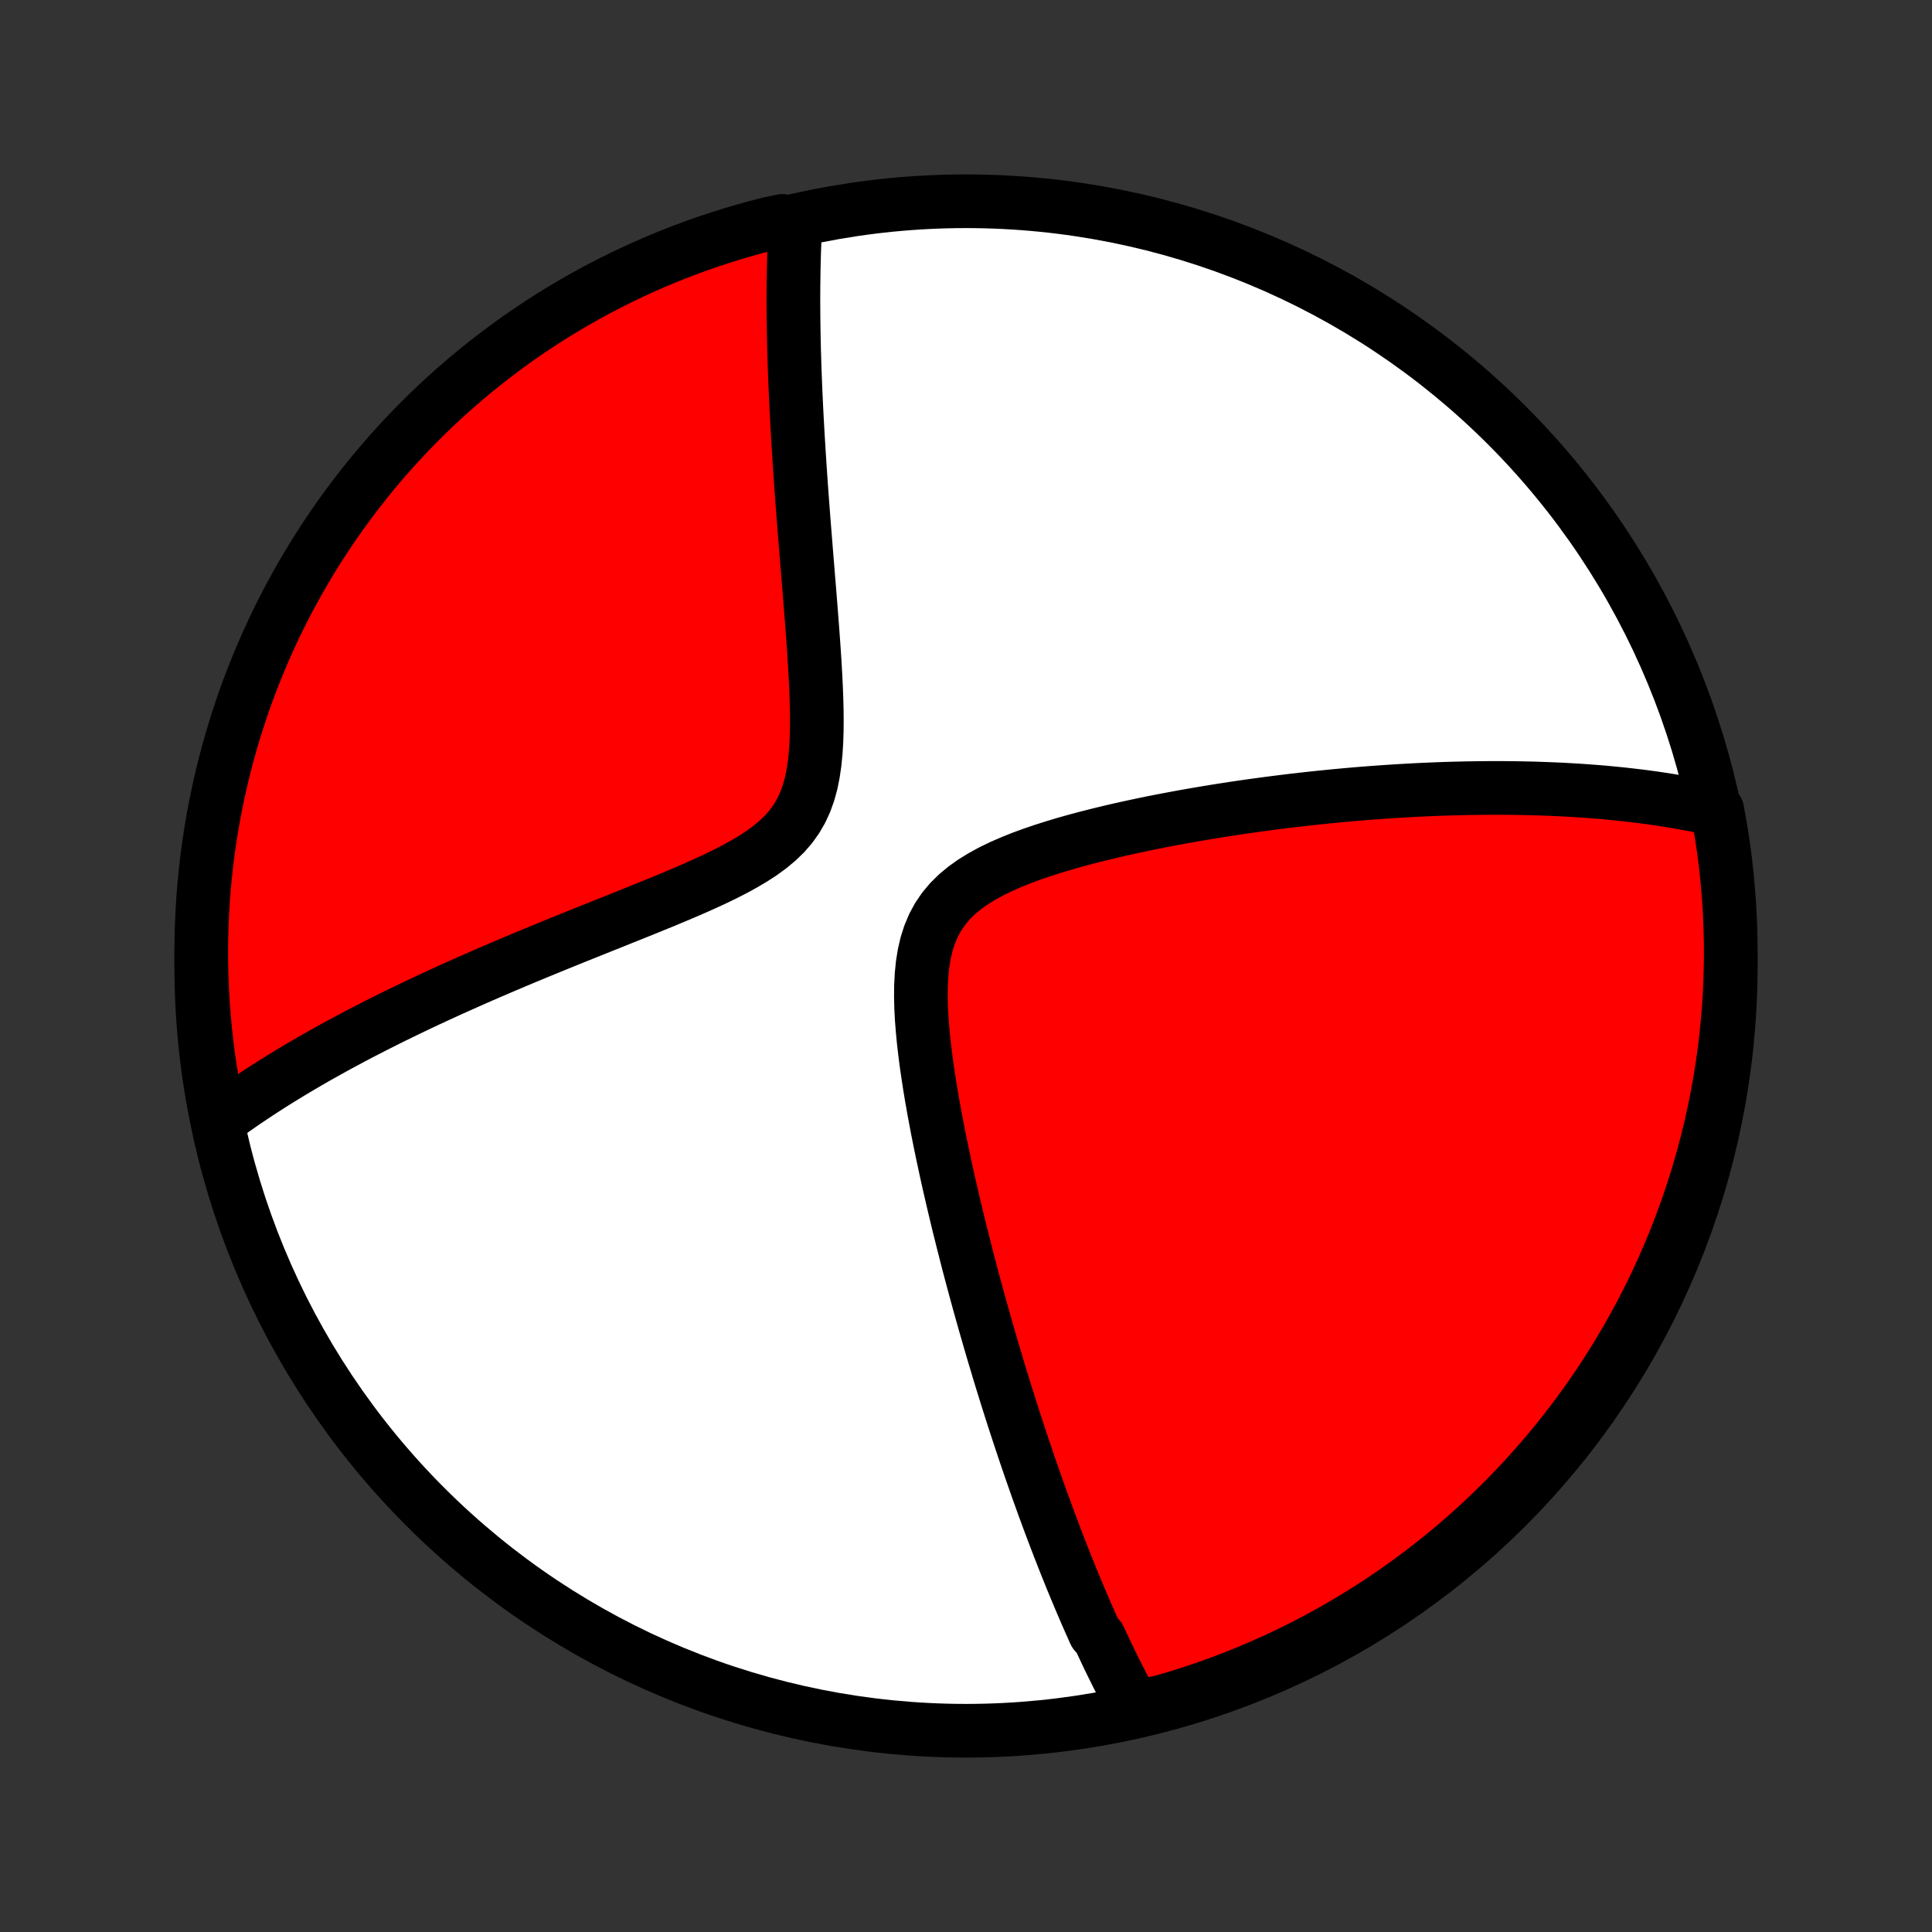 <?xml version="1.0" encoding="utf-8" standalone="no"?>
<!DOCTYPE svg PUBLIC "-//W3C//DTD SVG 1.1//EN"
  "http://www.w3.org/Graphics/SVG/1.1/DTD/svg11.dtd">
<!-- Created with matplotlib (http://matplotlib.org/) -->
<svg height="72pt" version="1.1" viewBox="0 0 72 72" width="72pt" xmlns="http://www.w3.org/2000/svg" xmlns:xlink="http://www.w3.org/1999/xlink">
 <rect x="0" y="0" width="72" height="72" fill="#333333" stroke="none"/>
 <defs>
  <style type="text/css">
*{stroke-linecap:butt;stroke-linejoin:round;}
  </style>
 </defs>
 <g id="figure_1">
  <g id="patch_1">
   <path d="
M0 72
L72 72
L72 0
L0 0
z
" style="fill:none;"/>
  </g>
  <g id="axes_1">
   <g id="PatchCollection_1">
    <defs>
     <path d="
M36 -7.5
C43.558 -7.5 50.808 -10.503 56.153 -15.848
C61.497 -21.192 64.5 -28.442 64.5 -36
C64.5 -43.558 61.497 -50.808 56.153 -56.153
C50.808 -61.497 43.558 -64.5 36 -64.5
C28.442 -64.5 21.192 -61.497 15.848 -56.153
C10.503 -50.808 7.5 -43.558 7.5 -36
C7.5 -28.442 10.503 -21.192 15.848 -15.848
C21.192 -10.503 28.442 -7.5 36 -7.5
z
" id="C0_0_a811fe30f3"/>
     <path d="
M42.266 -8.37
L42.175 -8.537
L42.084 -8.706
L41.994 -8.875
L41.905 -9.044
L41.817 -9.215
L41.73 -9.386
L41.643 -9.557
L41.557 -9.73
L41.471 -9.903
L41.386 -10.077
L41.302 -10.252
L41.218 -10.428
L41.135 -10.605
L41.052 -10.783
L40.969 -10.961
L40.805 -11.141
L40.724 -11.322
L40.643 -11.504
L40.562 -11.687
L40.481 -11.871
L40.401 -12.057
L40.321 -12.244
L40.241 -12.432
L40.161 -12.622
L40.081 -12.813
L40.002 -13.005
L39.922 -13.199
L39.843 -13.395
L39.764 -13.592
L39.684 -13.791
L39.605 -13.992
L39.526 -14.195
L39.446 -14.399
L39.367 -14.606
L39.287 -14.815
L39.208 -15.025
L39.128 -15.238
L39.048 -15.453
L38.968 -15.671
L38.887 -15.89
L38.807 -16.113
L38.726 -16.337
L38.645 -16.565
L38.564 -16.795
L38.483 -17.028
L38.401 -17.263
L38.319 -17.502
L38.237 -17.743
L38.154 -17.988
L38.071 -18.236
L37.988 -18.487
L37.904 -18.741
L37.82 -18.999
L37.736 -19.26
L37.651 -19.525
L37.566 -19.794
L37.481 -20.066
L37.395 -20.342
L37.309 -20.622
L37.222 -20.906
L37.136 -21.194
L37.048 -21.487
L36.961 -21.783
L36.873 -22.084
L36.785 -22.39
L36.696 -22.699
L36.607 -23.014
L36.518 -23.333
L36.429 -23.656
L36.339 -23.985
L36.25 -24.317
L36.16 -24.655
L36.07 -24.998
L35.981 -25.346
L35.891 -25.698
L35.802 -26.055
L35.712 -26.417
L35.624 -26.784
L35.536 -27.155
L35.448 -27.531
L35.361 -27.912
L35.275 -28.297
L35.191 -28.687
L35.107 -29.081
L35.025 -29.479
L34.945 -29.88
L34.868 -30.286
L34.792 -30.694
L34.72 -31.106
L34.651 -31.52
L34.587 -31.937
L34.526 -32.355
L34.472 -32.774
L34.423 -33.194
L34.383 -33.613
L34.35 -34.031
L34.328 -34.447
L34.319 -34.86
L34.323 -35.267
L34.344 -35.669
L34.383 -36.062
L34.445 -36.445
L34.531 -36.815
L34.645 -37.171
L34.788 -37.511
L34.962 -37.832
L35.167 -38.133
L35.403 -38.415
L35.668 -38.675
L35.959 -38.917
L36.273 -39.139
L36.608 -39.345
L36.959 -39.536
L37.325 -39.713
L37.703 -39.877
L38.089 -40.032
L38.483 -40.176
L38.883 -40.312
L39.287 -40.44
L39.693 -40.562
L40.102 -40.677
L40.511 -40.786
L40.92 -40.89
L41.328 -40.989
L41.736 -41.084
L42.141 -41.174
L42.545 -41.26
L42.945 -41.343
L43.343 -41.421
L43.738 -41.496
L44.129 -41.568
L44.516 -41.636
L44.9 -41.701
L45.279 -41.764
L45.655 -41.823
L46.026 -41.88
L46.393 -41.934
L46.755 -41.985
L47.114 -42.034
L47.467 -42.08
L47.816 -42.124
L48.161 -42.166
L48.501 -42.205
L48.837 -42.243
L49.168 -42.278
L49.495 -42.311
L49.817 -42.343
L50.135 -42.372
L50.449 -42.4
L50.759 -42.426
L51.064 -42.45
L51.366 -42.472
L51.663 -42.493
L51.957 -42.512
L52.246 -42.53
L52.532 -42.546
L52.814 -42.561
L53.093 -42.574
L53.368 -42.586
L53.639 -42.597
L53.908 -42.606
L54.173 -42.614
L54.434 -42.62
L54.693 -42.626
L54.948 -42.63
L55.201 -42.633
L55.45 -42.635
L55.697 -42.636
L55.941 -42.636
L56.182 -42.634
L56.421 -42.632
L56.658 -42.628
L56.892 -42.623
L57.123 -42.618
L57.352 -42.611
L57.58 -42.603
L57.805 -42.594
L58.028 -42.585
L58.248 -42.574
L58.468 -42.562
L58.685 -42.549
L58.9 -42.536
L59.114 -42.521
L59.326 -42.505
L59.536 -42.489
L59.745 -42.471
L59.952 -42.452
L60.158 -42.432
L60.363 -42.412
L60.566 -42.39
L60.768 -42.367
L60.969 -42.343
L61.169 -42.319
L61.368 -42.293
L61.565 -42.266
L61.762 -42.237
L61.958 -42.208
L62.152 -42.178
L62.346 -42.146
L62.539 -42.114
L62.732 -42.08
L62.924 -42.044
L63.115 -42.008
L63.305 -41.97
L63.495 -41.931
L63.684 -41.891
L63.873 -41.849
L63.998 -41.805
L64.087 -41.323
L64.167 -40.834
L64.239 -40.343
L64.302 -39.851
L64.356 -39.357
L64.401 -38.863
L64.439 -38.367
L64.467 -37.871
L64.487 -37.375
L64.498 -36.878
L64.5 -36.38
L64.493 -35.883
L64.478 -35.386
L64.455 -34.889
L64.422 -34.392
L64.381 -33.895
L64.331 -33.4
L64.273 -32.905
L64.206 -32.411
L64.131 -31.918
L64.046 -31.426
L63.954 -30.936
L63.853 -30.447
L63.743 -29.96
L63.625 -29.475
L63.498 -28.992
L63.364 -28.511
L63.22 -28.032
L63.069 -27.556
L62.909 -27.082
L62.741 -26.611
L62.565 -26.143
L62.381 -25.677
L62.188 -25.215
L61.988 -24.757
L61.78 -24.301
L61.564 -23.849
L61.34 -23.401
L61.109 -22.957
L60.87 -22.517
L60.623 -22.081
L60.369 -21.649
L60.107 -21.221
L59.838 -20.798
L59.562 -20.38
L59.279 -19.966
L58.988 -19.558
L58.691 -19.154
L58.386 -18.755
L58.075 -18.362
L57.757 -17.974
L57.432 -17.591
L57.101 -17.214
L56.764 -16.843
L56.42 -16.478
L56.07 -16.118
L55.714 -15.765
L55.351 -15.418
L54.983 -15.077
L54.609 -14.742
L54.23 -14.414
L53.845 -14.093
L53.454 -13.778
L53.058 -13.47
L52.657 -13.169
L52.251 -12.874
L51.84 -12.587
L51.424 -12.307
L51.003 -12.034
L50.578 -11.769
L50.149 -11.511
L49.715 -11.26
L49.277 -11.017
L48.834 -10.781
L48.388 -10.553
L47.939 -10.333
L47.485 -10.121
L47.028 -9.917
L46.568 -9.72
L46.104 -9.532
L45.638 -9.351
L45.168 -9.179
L44.696 -9.015
L44.221 -8.859
L43.743 -8.711
L43.263 -8.572
z
" id="C0_1_77e3d3ffc7"/>
     <path d="
M8.226 -30.299
L8.384 -30.414
L8.544 -30.529
L8.706 -30.645
L8.87 -30.76
L9.036 -30.875
L9.205 -30.99
L9.376 -31.105
L9.549 -31.22
L9.724 -31.335
L9.902 -31.451
L10.083 -31.566
L10.266 -31.681
L10.452 -31.797
L10.641 -31.913
L10.833 -32.03
L11.027 -32.146
L11.225 -32.263
L11.425 -32.381
L11.629 -32.498
L11.835 -32.617
L12.046 -32.735
L12.259 -32.854
L12.476 -32.974
L12.697 -33.094
L12.921 -33.214
L13.148 -33.336
L13.38 -33.458
L13.616 -33.58
L13.855 -33.703
L14.098 -33.827
L14.346 -33.951
L14.598 -34.077
L14.854 -34.202
L15.115 -34.329
L15.38 -34.456
L15.649 -34.585
L15.924 -34.714
L16.203 -34.844
L16.486 -34.974
L16.775 -35.106
L17.068 -35.238
L17.367 -35.371
L17.67 -35.506
L17.978 -35.641
L18.292 -35.777
L18.61 -35.913
L18.934 -36.051
L19.262 -36.19
L19.596 -36.33
L19.934 -36.47
L20.278 -36.612
L20.626 -36.754
L20.979 -36.898
L21.337 -37.043
L21.698 -37.188
L22.064 -37.335
L22.434 -37.483
L22.808 -37.633
L23.185 -37.784
L23.565 -37.936
L23.947 -38.09
L24.331 -38.246
L24.717 -38.403
L25.103 -38.564
L25.488 -38.727
L25.873 -38.893
L26.254 -39.063
L26.631 -39.237
L27.003 -39.417
L27.367 -39.603
L27.721 -39.797
L28.062 -39.999
L28.389 -40.212
L28.696 -40.437
L28.983 -40.676
L29.245 -40.93
L29.48 -41.202
L29.686 -41.491
L29.864 -41.798
L30.013 -42.123
L30.135 -42.465
L30.232 -42.821
L30.306 -43.191
L30.361 -43.571
L30.4 -43.961
L30.425 -44.358
L30.438 -44.76
L30.441 -45.166
L30.437 -45.575
L30.426 -45.985
L30.41 -46.396
L30.39 -46.807
L30.367 -47.216
L30.341 -47.623
L30.313 -48.029
L30.284 -48.431
L30.254 -48.831
L30.223 -49.227
L30.192 -49.619
L30.161 -50.007
L30.129 -50.39
L30.099 -50.77
L30.068 -51.144
L30.038 -51.514
L30.009 -51.88
L29.98 -52.24
L29.952 -52.595
L29.925 -52.945
L29.899 -53.29
L29.874 -53.63
L29.85 -53.965
L29.827 -54.295
L29.805 -54.62
L29.784 -54.941
L29.764 -55.256
L29.745 -55.566
L29.727 -55.871
L29.71 -56.172
L29.694 -56.468
L29.679 -56.759
L29.665 -57.046
L29.652 -57.328
L29.64 -57.606
L29.629 -57.88
L29.619 -58.149
L29.61 -58.414
L29.602 -58.675
L29.594 -58.932
L29.588 -59.186
L29.583 -59.435
L29.578 -59.681
L29.575 -59.924
L29.572 -60.162
L29.57 -60.398
L29.569 -60.63
L29.568 -60.859
L29.569 -61.084
L29.57 -61.307
L29.573 -61.526
L29.576 -61.743
L29.579 -61.957
L29.584 -62.168
L29.589 -62.376
L29.595 -62.582
L29.602 -62.786
L29.61 -62.986
L29.618 -63.185
L29.627 -63.381
L29.637 -63.575
L29.161 -63.767
L28.679 -63.667
L28.199 -63.544
L27.722 -63.412
L27.247 -63.271
L26.775 -63.123
L26.306 -62.966
L25.84 -62.801
L25.377 -62.627
L24.917 -62.446
L24.46 -62.257
L24.007 -62.059
L23.558 -61.854
L23.112 -61.641
L22.671 -61.42
L22.233 -61.191
L21.799 -60.954
L21.37 -60.71
L20.946 -60.459
L20.526 -60.2
L20.11 -59.933
L19.7 -59.66
L19.294 -59.379
L18.894 -59.09
L18.499 -58.795
L18.109 -58.493
L17.724 -58.185
L17.346 -57.869
L16.972 -57.547
L16.605 -57.218
L16.243 -56.883
L15.888 -56.541
L15.539 -56.193
L15.195 -55.839
L14.859 -55.479
L14.528 -55.113
L14.204 -54.741
L13.887 -54.363
L13.577 -53.98
L13.273 -53.591
L12.977 -53.197
L12.687 -52.798
L12.404 -52.394
L12.129 -51.984
L11.861 -51.57
L11.6 -51.151
L11.347 -50.727
L11.101 -50.299
L10.863 -49.867
L10.632 -49.43
L10.409 -48.99
L10.194 -48.545
L9.987 -48.096
L9.788 -47.644
L9.597 -47.188
L9.413 -46.729
L9.238 -46.267
L9.071 -45.801
L8.913 -45.333
L8.762 -44.861
L8.62 -44.387
L8.486 -43.91
L8.36 -43.431
L8.243 -42.95
L8.135 -42.467
L8.035 -41.981
L7.943 -41.494
L7.86 -41.005
L7.785 -40.515
L7.719 -40.023
L7.662 -39.53
L7.613 -39.036
L7.573 -38.541
L7.542 -38.045
L7.519 -37.549
L7.505 -37.052
L7.5 -36.554
L7.503 -36.057
L7.515 -35.56
L7.536 -35.062
L7.566 -34.566
L7.604 -34.069
L7.65 -33.573
L7.706 -33.078
L7.769 -32.583
L7.842 -32.09
L7.923 -31.598
z
" id="C0_2_9acd9ce9ab"/>
    </defs>
    <g clip-path="url(#p1bffca34e9)">
     <use style="fill:#ffffff;stroke:#000000;stroke-width:2.0;" x="0.0" xlink:href="#C0_0_a811fe30f3" y="72.0"/>
    </g>
    <g clip-path="url(#p1bffca34e9)">
     <use style="fill:#ff0000;stroke:#000000;stroke-width:2.0;" x="0.0" xlink:href="#C0_1_77e3d3ffc7" y="72.0"/>
    </g>
    <g clip-path="url(#p1bffca34e9)">
     <use style="fill:#ff0000;stroke:#000000;stroke-width:2.0;" x="0.0" xlink:href="#C0_2_9acd9ce9ab" y="72.0"/>
    </g>
   </g>
  </g>
 </g>
 <defs>
  <clipPath id="p1bffca34e9">
   <rect height="72.0" width="72.0" x="0.0" y="0.0"/>
  </clipPath>
 </defs>
</svg>
